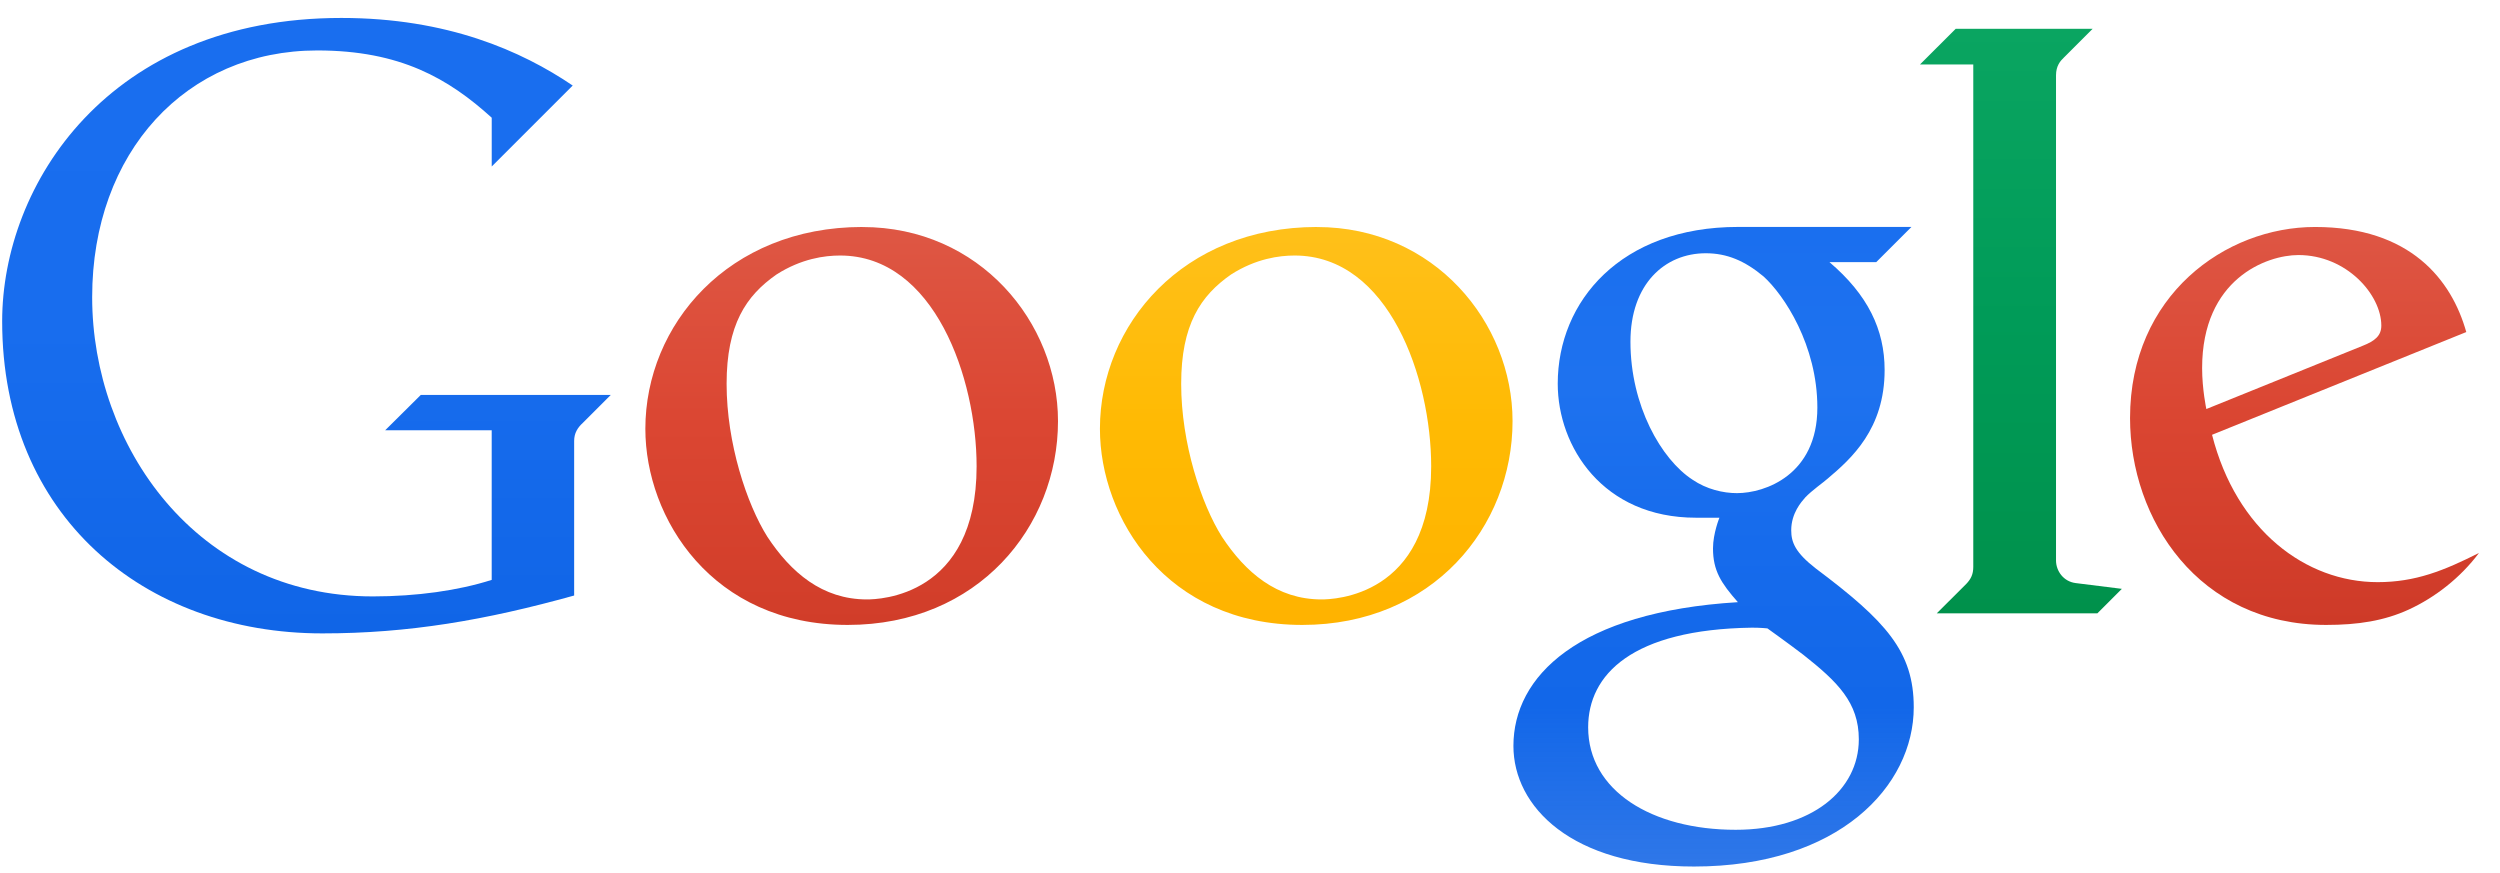 <svg width="106" height="37" viewBox="0 0 106 37" fill="none" xmlns="http://www.w3.org/2000/svg">
<g clip-path="url(#clip0_36_2348)">
<path d="M16.331 18.244H20.848V24.587C19.438 25.04 17.659 25.288 15.81 25.288C8.314 25.288 3.908 18.869 3.908 12.6C3.908 6.452 7.893 2.139 13.453 2.139C16.971 2.139 19.017 3.331 20.849 4.991V7.06L24.283 3.627C22.111 2.157 18.966 0.761 14.47 0.761C4.602 0.761 0.092 7.821 0.092 13.622C0.092 21.881 6.107 26.856 13.666 26.856C17.331 26.856 20.585 26.296 24.344 25.25V18.697C24.344 18.362 24.492 18.132 24.712 17.93L25.898 16.744H17.843L16.331 18.244Z" fill="url(#paint0_linear_36_2348)"/>
<path d="M36.563 9.624C30.883 9.624 27.363 13.774 27.363 18.18C27.363 21.983 30.198 26.497 35.943 26.497C41.469 26.497 44.859 22.339 44.859 17.856C44.859 13.681 41.546 9.626 36.563 9.626V9.624ZM35.62 10.834C39.625 10.834 41.408 16.051 41.408 19.773C41.408 25.307 37.257 25.416 36.76 25.416C34.86 25.416 33.532 24.268 32.538 22.762C31.663 21.374 30.808 18.795 30.808 16.276C30.808 13.766 31.63 12.54 32.923 11.639C33.98 10.963 34.97 10.834 35.619 10.834H35.62Z" fill="url(#paint1_linear_36_2348)"/>
<path d="M73.692 9.622C68.732 9.622 66.048 12.763 66.048 16.27C66.048 18.939 67.96 21.951 71.906 21.951H72.904C72.904 21.951 72.632 22.612 72.631 23.25C72.631 24.191 72.969 24.719 73.686 25.532C66.897 25.946 64.169 28.684 64.169 31.627C64.169 34.205 66.637 36.741 71.823 36.741C77.963 36.741 81.143 33.332 81.143 29.987C81.143 27.628 79.968 26.336 76.993 24.106C76.118 23.426 75.948 22.993 75.948 22.484C75.948 21.755 76.384 21.273 76.544 21.09C76.826 20.793 77.314 20.454 77.496 20.291C78.496 19.445 79.908 18.191 79.908 15.69C79.908 13.973 79.194 12.497 77.568 11.114H79.553L81.045 9.623H73.692V9.622ZM72.324 10.738C73.224 10.738 73.975 11.057 74.769 11.717C75.65 12.511 77.056 14.643 77.056 17.282C77.056 20.13 74.844 20.909 73.646 20.909C73.06 20.909 72.358 20.745 71.763 20.339C70.442 19.482 69.131 17.202 69.131 14.489C69.131 12.041 70.589 10.738 72.324 10.738ZM74.288 26.613C74.667 26.613 74.939 26.644 74.939 26.644C74.939 26.644 75.832 27.282 76.456 27.759C77.909 28.907 78.814 29.785 78.814 31.348C78.814 33.498 76.82 35.183 73.591 35.183C70.047 35.183 67.338 33.533 67.338 30.838C67.338 28.606 69.194 26.685 74.288 26.613Z" fill="url(#paint2_linear_36_2348)"/>
<path d="M82.119 26.005H88.929L89.966 24.967L88.013 24.723C87.487 24.659 87.175 24.204 87.175 23.764V3.194C87.175 2.788 87.363 2.581 87.5 2.449L88.728 1.221H82.921L81.409 2.732H83.667V24.04C83.667 24.343 83.571 24.549 83.367 24.761L82.119 26.005Z" fill="url(#paint3_linear_36_2348)"/>
<path d="M98.156 9.624C94.354 9.624 90.314 12.522 90.314 17.726C90.314 22.023 93.213 26.497 98.628 26.497C99.978 26.497 101.09 26.323 102.132 25.845C103.249 25.331 104.324 24.495 105.109 23.445C103.628 24.192 102.419 24.683 100.813 24.683C97.762 24.683 94.821 22.482 93.791 18.435L104.57 14.079C103.947 11.859 102.192 9.624 98.158 9.624H98.156ZM97.453 10.814C99.493 10.814 100.968 12.493 100.968 13.807C100.968 14.231 100.701 14.456 100.174 14.663L93.549 17.343C93.549 17.343 93.37 16.509 93.37 15.607C93.37 11.825 96.104 10.814 97.453 10.814Z" fill="url(#paint4_linear_36_2348)"/>
<path d="M55.836 9.624C50.156 9.624 46.637 13.774 46.637 18.18C46.637 21.983 49.472 26.497 55.216 26.497C60.742 26.497 64.132 22.339 64.132 17.856C64.132 13.681 60.819 9.626 55.836 9.626V9.624ZM54.894 10.834C58.898 10.834 60.682 16.051 60.682 19.773C60.682 25.307 56.53 25.416 56.034 25.416C54.134 25.416 52.806 24.268 51.812 22.762C50.937 21.374 50.082 18.795 50.082 16.276C50.082 13.766 50.903 12.54 52.196 11.639C53.253 10.963 54.243 10.834 54.892 10.834H54.894Z" fill="url(#paint5_linear_36_2348)"/>
</g>
<defs>
<linearGradient id="paint0_linear_36_2348" x1="12.931" y1="0.687" x2="12.931" y2="26.854" gradientUnits="userSpaceOnUse">
<stop stop-color="#196EEF"/>
<stop offset="0.5" stop-color="#186DEE"/>
<stop offset="1" stop-color="#1065E7"/>
</linearGradient>
<linearGradient id="paint1_linear_36_2348" x1="36.047" y1="9.584" x2="36.047" y2="26.504" gradientUnits="userSpaceOnUse">
<stop stop-color="#DE5744"/>
<stop offset="0.5" stop-color="#DB4632"/>
<stop offset="1" stop-color="#D13D29"/>
</linearGradient>
<linearGradient id="paint2_linear_36_2348" x1="72.594" y1="9.584" x2="72.594" y2="36.751" gradientUnits="userSpaceOnUse">
<stop stop-color="#1A6FEF"/>
<stop offset="0.25" stop-color="#1E72EF"/>
<stop offset="0.5" stop-color="#166BEC"/>
<stop offset="0.75" stop-color="#1267E9"/>
<stop offset="1" stop-color="#1063E5" stop-opacity="0.87"/>
</linearGradient>
<linearGradient id="paint3_linear_36_2348" x1="85.626" y1="1.162" x2="85.626" y2="26.028" gradientUnits="userSpaceOnUse">
<stop stop-color="#0AA561"/>
<stop offset="0.5" stop-color="#009B58"/>
<stop offset="1" stop-color="#00914B"/>
</linearGradient>
<linearGradient id="paint4_linear_36_2348" x1="97.65" y1="9.584" x2="97.65" y2="26.458" gradientUnits="userSpaceOnUse">
<stop stop-color="#DE5644"/>
<stop offset="0.5" stop-color="#DA4531"/>
<stop offset="1" stop-color="#CE3A28"/>
</linearGradient>
<linearGradient id="paint5_linear_36_2348" x1="55.321" y1="9.621" x2="55.321" y2="26.471" gradientUnits="userSpaceOnUse">
<stop stop-color="#FFC01A"/>
<stop offset="0.5" stop-color="#FFBA03"/>
<stop offset="1" stop-color="#FFB300"/>
</linearGradient>
<clipPath id="clip0_36_2348">
<rect width="105.017" height="36" fill="white" transform="translate(0.092 0.751)"/>
</clipPath>
</defs>
</svg>
